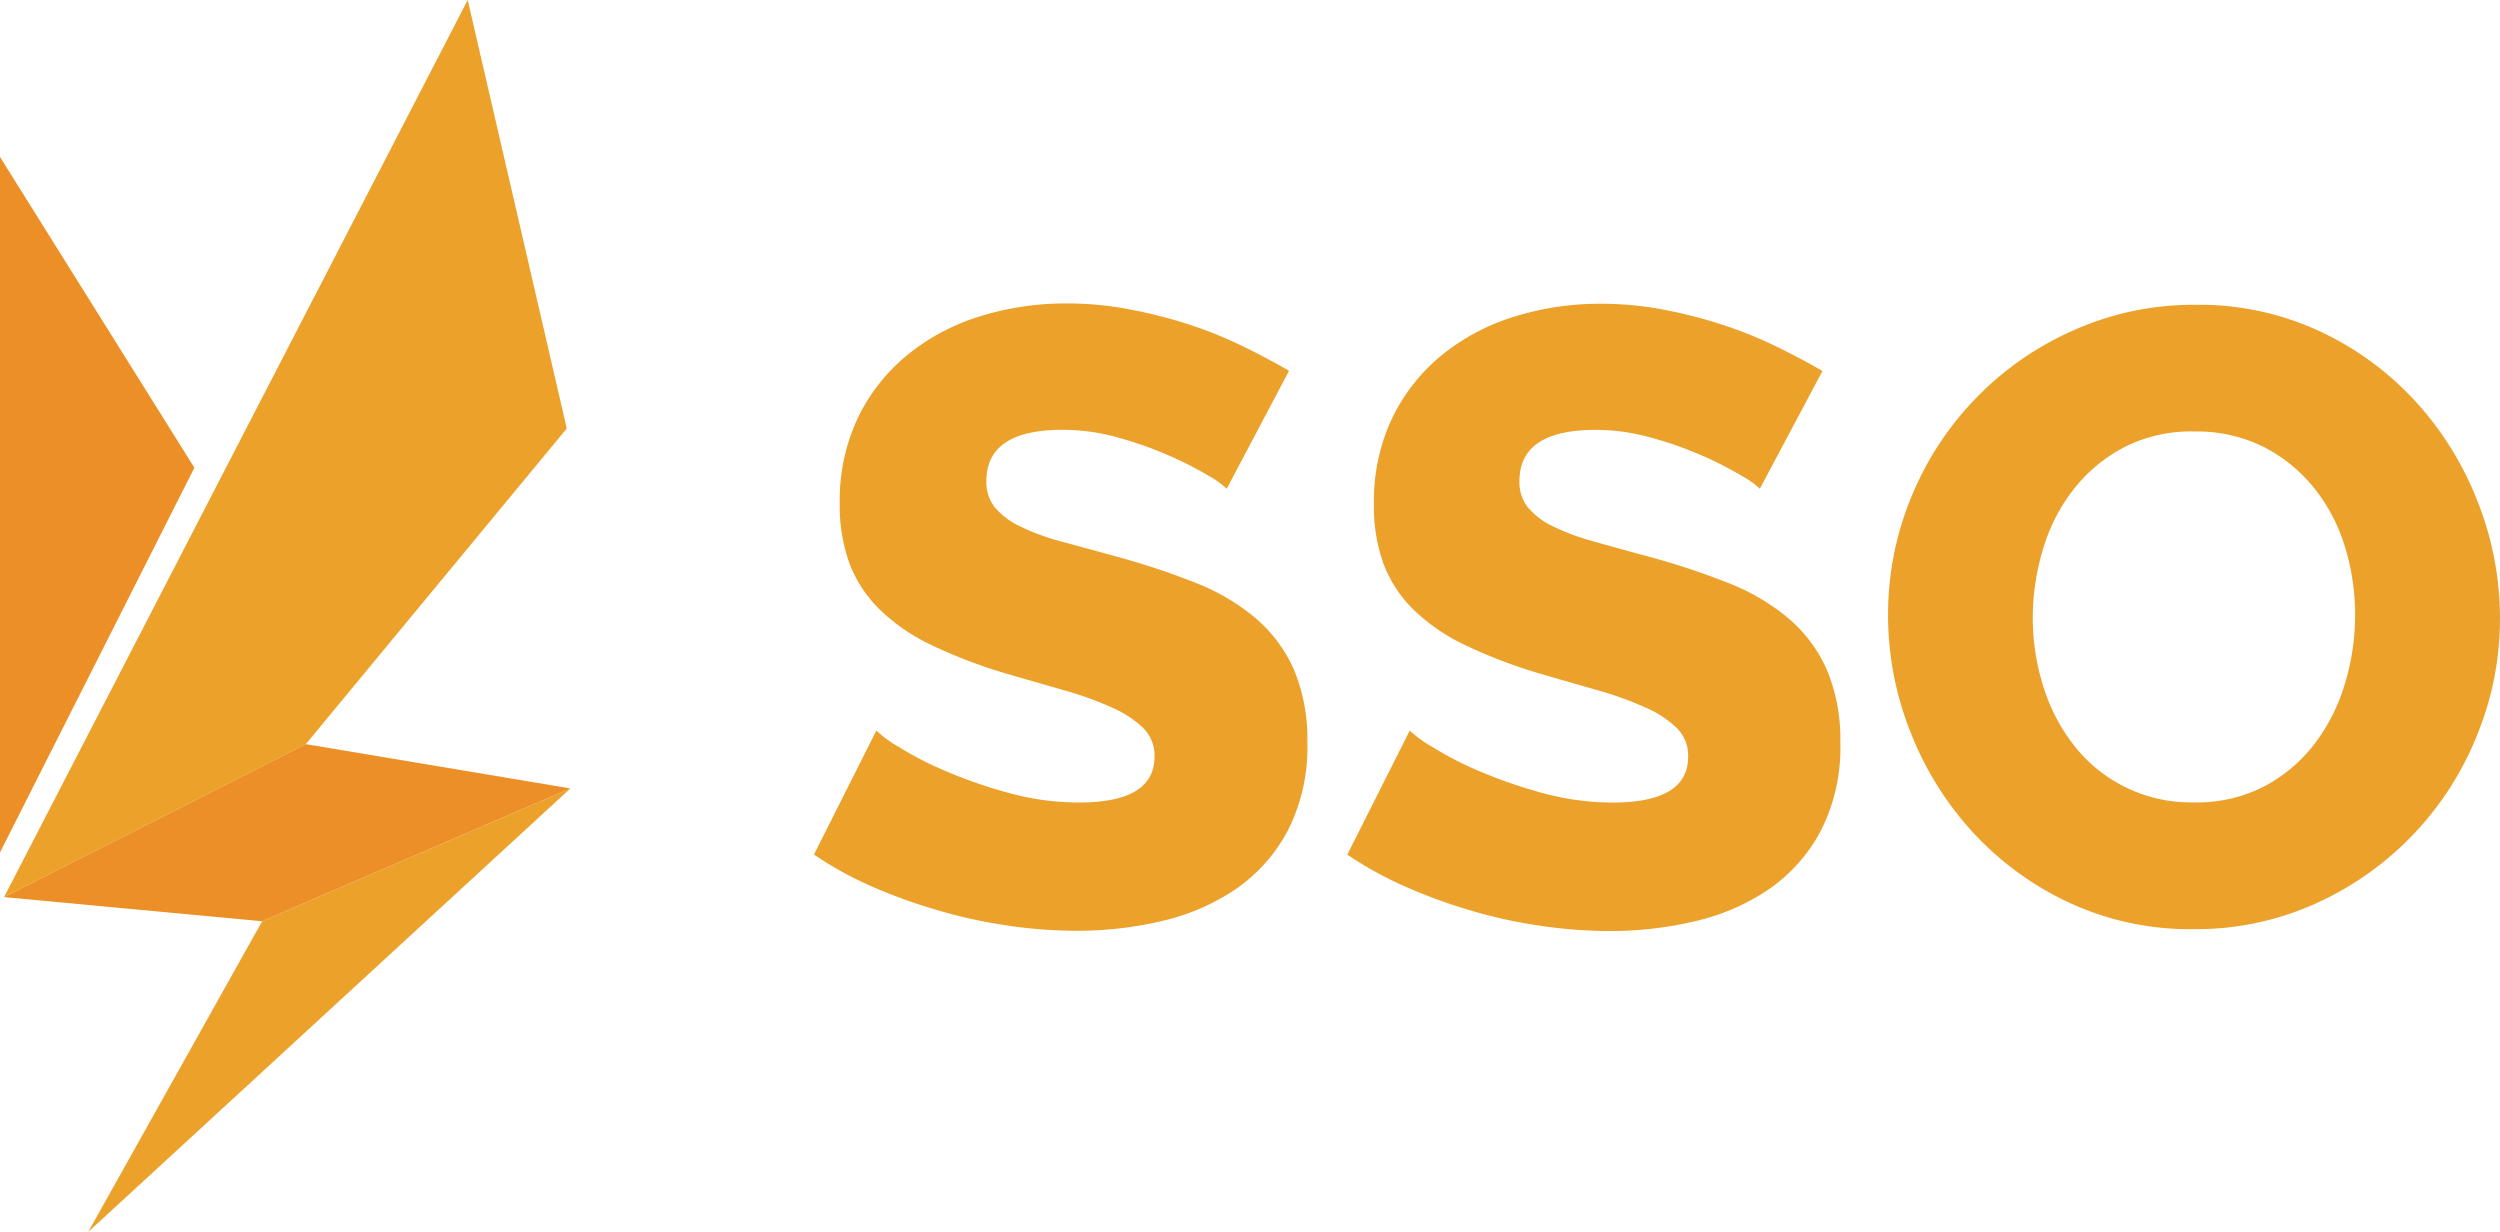 <svg xmlns="http://www.w3.org/2000/svg" id="Projects-SSO" width="69.825" height="34.407" viewBox="0 0 69.825 34.407">
    <defs>
        <style>
            .cls-1{fill:#ec8f26}.cls-2{fill:#eba12a}
        </style>
    </defs>
    <path id="패스_42" d="M0 46.944L5.429 36.2 0 27.52z" class="cls-1" data-name="패스 42" transform="translate(0 -23.136)"/>
    <path id="패스_43" d="M15.47 150.635l13.465-12.385-8.608 3.71z" class="cls-2" data-name="패스 43" transform="translate(-13.006 -116.228)"/>
    <path id="패스_44" d="M13.66 0L.71 25.056l8.428-4.272 7.289-8.817z" class="cls-2" data-name="패스 44" transform="translate(-.597)"/>
    <path id="패스_45" d="M9.138 130.48L.71 134.752l7.208.675 8.608-3.71z" class="cls-1" data-name="패스 45" transform="translate(-.597 -109.696)"/>
    <path id="패스_46" d="M154.265 58.41a2.4 2.4 0 0 0-.508-.363 9.719 9.719 0 0 0-1.09-.558 10.476 10.476 0 0 0-1.434-.508 5.725 5.725 0 0 0-1.55-.218q-2.131 0-2.131 1.434a1.129 1.129 0 0 0 .231.726 2.058 2.058 0 0 0 .677.521 6.3 6.3 0 0 0 1.126.424q.682.183 1.579.43a20.751 20.751 0 0 1 2.23.739 6 6 0 0 1 1.682.992 4.021 4.021 0 0 1 1.066 1.434 5.01 5.01 0 0 1 .374 2.034 5.1 5.1 0 0 1-.545 2.458 4.577 4.577 0 0 1-1.434 1.622 6.091 6.091 0 0 1-2.058.9 10.3 10.3 0 0 1-2.4.279 13.343 13.343 0 0 1-1.937-.147 13.738 13.738 0 0 1-1.937-.424 14.929 14.929 0 0 1-1.835-.659 10.163 10.163 0 0 1-1.634-.9l1.743-3.463a3.344 3.344 0 0 0 .629.46 9.4 9.4 0 0 0 1.321.679 13.489 13.489 0 0 0 1.752.605 7.385 7.385 0 0 0 1.961.266q2.106 0 2.106-1.284a1.086 1.086 0 0 0-.319-.8 2.957 2.957 0 0 0-.873-.569 9.291 9.291 0 0 0-1.319-.478q-.761-.217-1.658-.478a14.19 14.19 0 0 1-2.058-.787 5.416 5.416 0 0 1-1.434-.98 3.576 3.576 0 0 1-.854-1.287 4.744 4.744 0 0 1-.277-1.695 5.4 5.4 0 0 1 .508-2.389 5.185 5.185 0 0 1 1.379-1.752 6.01 6.01 0 0 1 2.021-1.077 8.044 8.044 0 0 1 2.434-.363 9.239 9.239 0 0 1 1.768.169 13.2 13.2 0 0 1 1.676.43 11.757 11.757 0 0 1 1.489.605q.69.339 1.274.677z" class="cls-2" data-name="패스 46" transform="translate(-120.003 -44.759)"/>
    <path id="패스_47" d="M247.778 58.427a2.38 2.38 0 0 0-.51-.363 9.442 9.442 0 0 0-1.09-.558 10.375 10.375 0 0 0-1.433-.506 5.724 5.724 0 0 0-1.55-.218q-2.131 0-2.131 1.434a1.129 1.129 0 0 0 .231.726 2.058 2.058 0 0 0 .677.521 6.3 6.3 0 0 0 1.126.424q.679.194 1.574.435a20.6 20.6 0 0 1 2.23.739 5.983 5.983 0 0 1 1.684.992 4.039 4.039 0 0 1 1.066 1.434 5.01 5.01 0 0 1 .374 2.034 5.1 5.1 0 0 1-.545 2.458 4.576 4.576 0 0 1-1.434 1.622 6.091 6.091 0 0 1-2.058.9 10.3 10.3 0 0 1-2.4.279 13.326 13.326 0 0 1-1.937-.147 13.69 13.69 0 0 1-1.932-.422 15.051 15.051 0 0 1-1.829-.666 10.164 10.164 0 0 1-1.634-.9L238 65.181a3.345 3.345 0 0 0 .637.46 9.456 9.456 0 0 0 1.319.679 13.657 13.657 0 0 0 1.752.605 7.405 7.405 0 0 0 1.962.266q2.106 0 2.106-1.284a1.082 1.082 0 0 0-.319-.8 2.926 2.926 0 0 0-.871-.569 9.293 9.293 0 0 0-1.319-.478c-.508-.145-1.062-.306-1.658-.478a14.121 14.121 0 0 1-2.058-.787 5.416 5.416 0 0 1-1.434-.98 3.576 3.576 0 0 1-.847-1.284 4.742 4.742 0 0 1-.27-1.69 5.4 5.4 0 0 1 .51-2.389 5.166 5.166 0 0 1 1.379-1.752 6.01 6.01 0 0 1 2.021-1.077 8.036 8.036 0 0 1 2.434-.363 9.208 9.208 0 0 1 1.767.169 13.151 13.151 0 0 1 1.653.427 11.757 11.757 0 0 1 1.489.605q.691.339 1.274.677z" class="cls-2" data-name="패스 47" transform="translate(-198.626 -44.776)"/>
    <path id="패스_48" d="M339.583 70.9a7.993 7.993 0 0 1-3.487-.75 8.557 8.557 0 0 1-2.687-1.974 8.948 8.948 0 0 1-1.732-2.8 8.8 8.8 0 0 1-.618-3.245 8.569 8.569 0 0 1 .637-3.269 8.659 8.659 0 0 1 4.521-4.678 8.215 8.215 0 0 1 3.434-.722 8 8 0 0 1 3.487.75 8.512 8.512 0 0 1 2.687 1.986 8.945 8.945 0 0 1 1.719 2.808 8.853 8.853 0 0 1 .605 3.2 8.557 8.557 0 0 1-.637 3.269 8.692 8.692 0 0 1-4.49 4.7 8.1 8.1 0 0 1-3.439.725zm-4.483-8.717a6.412 6.412 0 0 0 .291 1.926 5.1 5.1 0 0 0 .86 1.658 4.141 4.141 0 0 0 3.353 1.593 4.091 4.091 0 0 0 1.985-.46 4.291 4.291 0 0 0 1.4-1.2 5.225 5.225 0 0 0 .835-1.671 6.636 6.636 0 0 0 .28-1.9 6.469 6.469 0 0 0-.29-1.926 4.9 4.9 0 0 0-.873-1.645 4.33 4.33 0 0 0-1.416-1.139 4.2 4.2 0 0 0-1.916-.419 4.108 4.108 0 0 0-1.974.449 4.389 4.389 0 0 0-1.4 1.174 4.985 4.985 0 0 0-.847 1.658 6.636 6.636 0 0 0-.288 1.902z" class="cls-2" data-name="패스 48" transform="translate(-278.325 -44.949)"/>
</svg>
